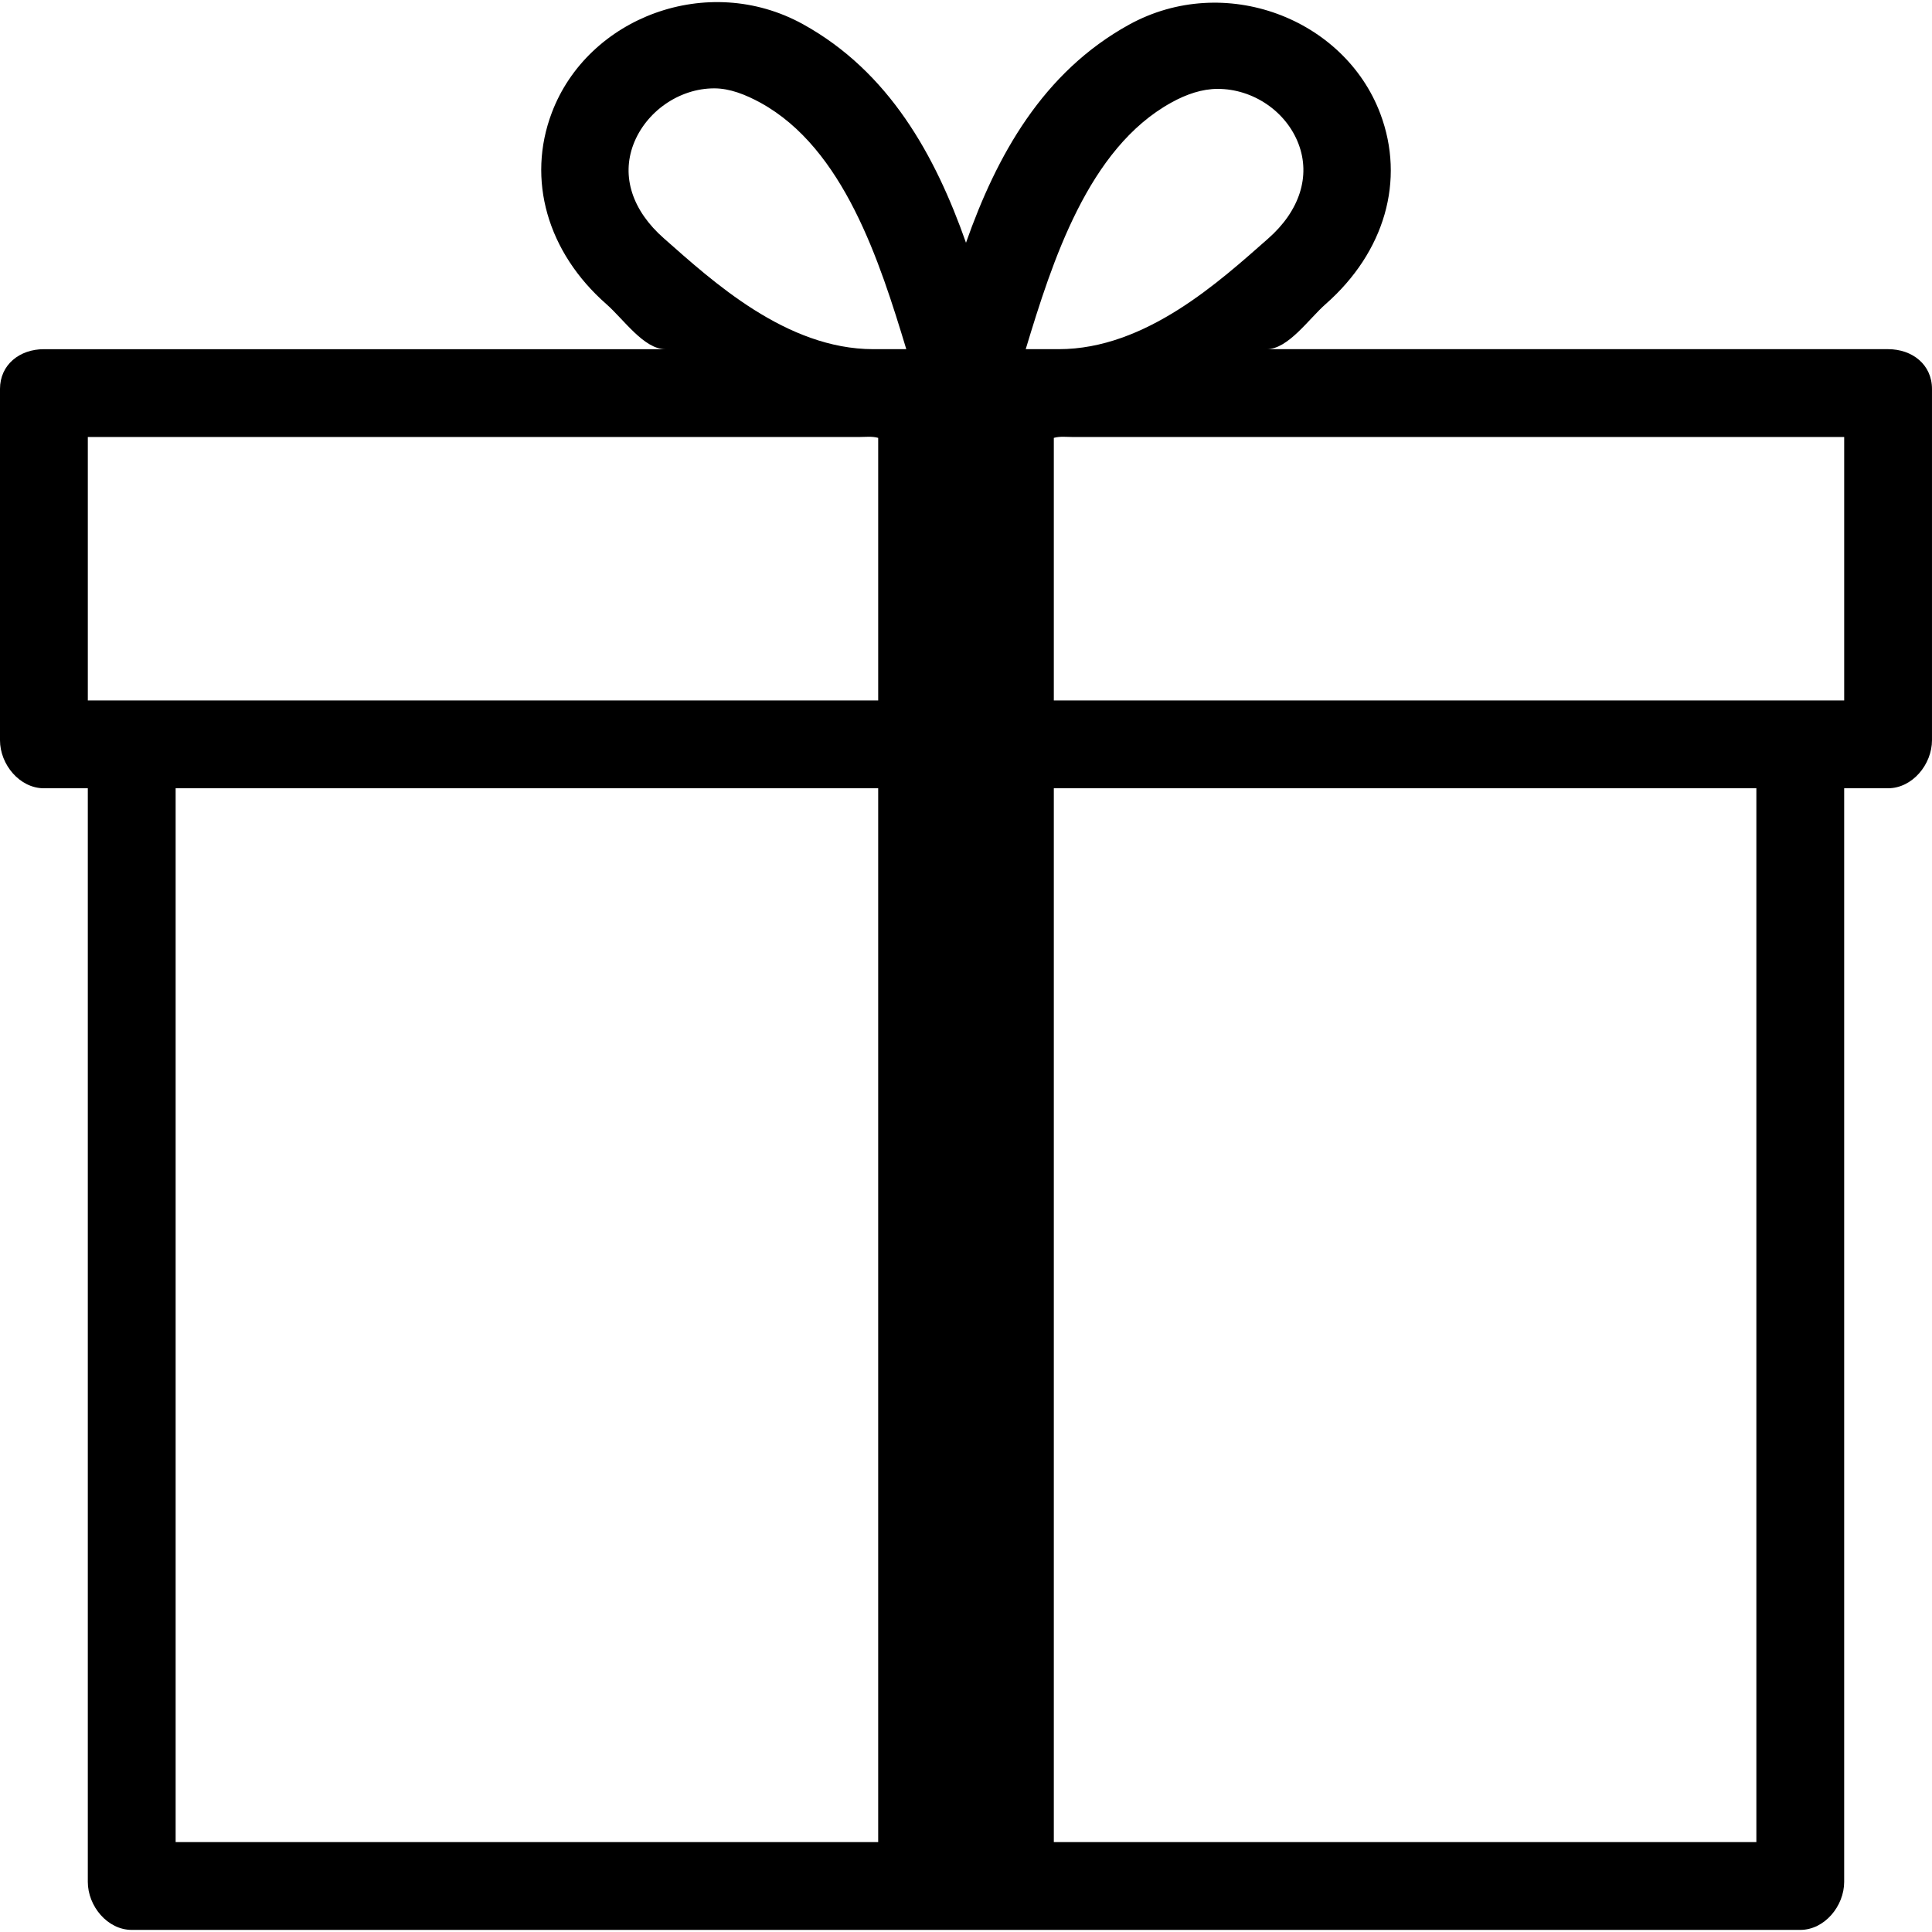 <?xml version='1.0' encoding='iso-8859-1'?>
<svg version="1.1" xmlns="http://www.w3.org/2000/svg" viewBox="0 0 376.213 376.213" xmlns:xlink="http://www.w3.org/1999/xlink" enable-background="new 0 0 376.213 376.213">
  <g>
    <g>
      <path d="m367.663,67.993h-121.004c4.173,0 8.14-5.831 11.474-8.773 11.543-10.158 15.527-24.129 10.654-37.074-6.994-18.588-30.354-27.548-48.908-17.356-16.827,9.269-25.805,25.514-31.773,42.478-5.968-16.964-14.946-33.278-31.756-42.563-18.537-10.209-41.896-1.334-48.908,17.272-4.891,12.928-0.906,27.104 10.637,37.245 3.352,2.941 7.302,8.773 11.474,8.773h-121.003c-4.72,0-8.55,3.01-8.55,7.747v68.402c0,4.72 3.831,9.354 8.55,9.354h8.55v212.952c0,4.72 3.831,9.354 8.55,9.354h153.905 17.101 153.905c4.72,0 8.55-4.634 8.55-9.354v-212.954h8.55c4.72,0 8.55-4.634 8.55-9.354v-68.402c0.002-4.737-3.829-7.747-8.548-7.747zm-139.575-48.018c2.958-1.642 6.019-2.668 9.029-2.668 6.874,0 13.338,4.361 15.75,10.739 2.36,6.225 0.239,13.014-5.968,18.452-9.354,8.225-23.77,21.495-40.734,21.495h-6.43c5.181-17.1 12.158-39.091 28.353-48.018zm-98.773,26.472c-6.208-5.438-8.328-12.073-5.985-18.298 2.411-6.379 8.892-10.944 15.75-10.944 3.027,0 6.071,1.197 9.046,2.822 16.194,8.927 23.171,30.867 28.353,47.967h-6.413c-16.999-0.001-31.414-13.322-40.751-21.547zm-112.214,38.647h150.229c1.18,0 2.48-0.171 3.677,0.171v51.131h-145.356-8.55v-51.302zm17.1,68.402h136.805v205.207h-136.805v-205.207zm307.811,205.207h-136.805v-205.207h136.805v205.207zm17.1-222.307h-8.55-145.355v-51.131c1.197-0.342 2.497-0.171 3.677-0.171h150.229v51.302z"/>
    </g>
  </g>
</svg>

